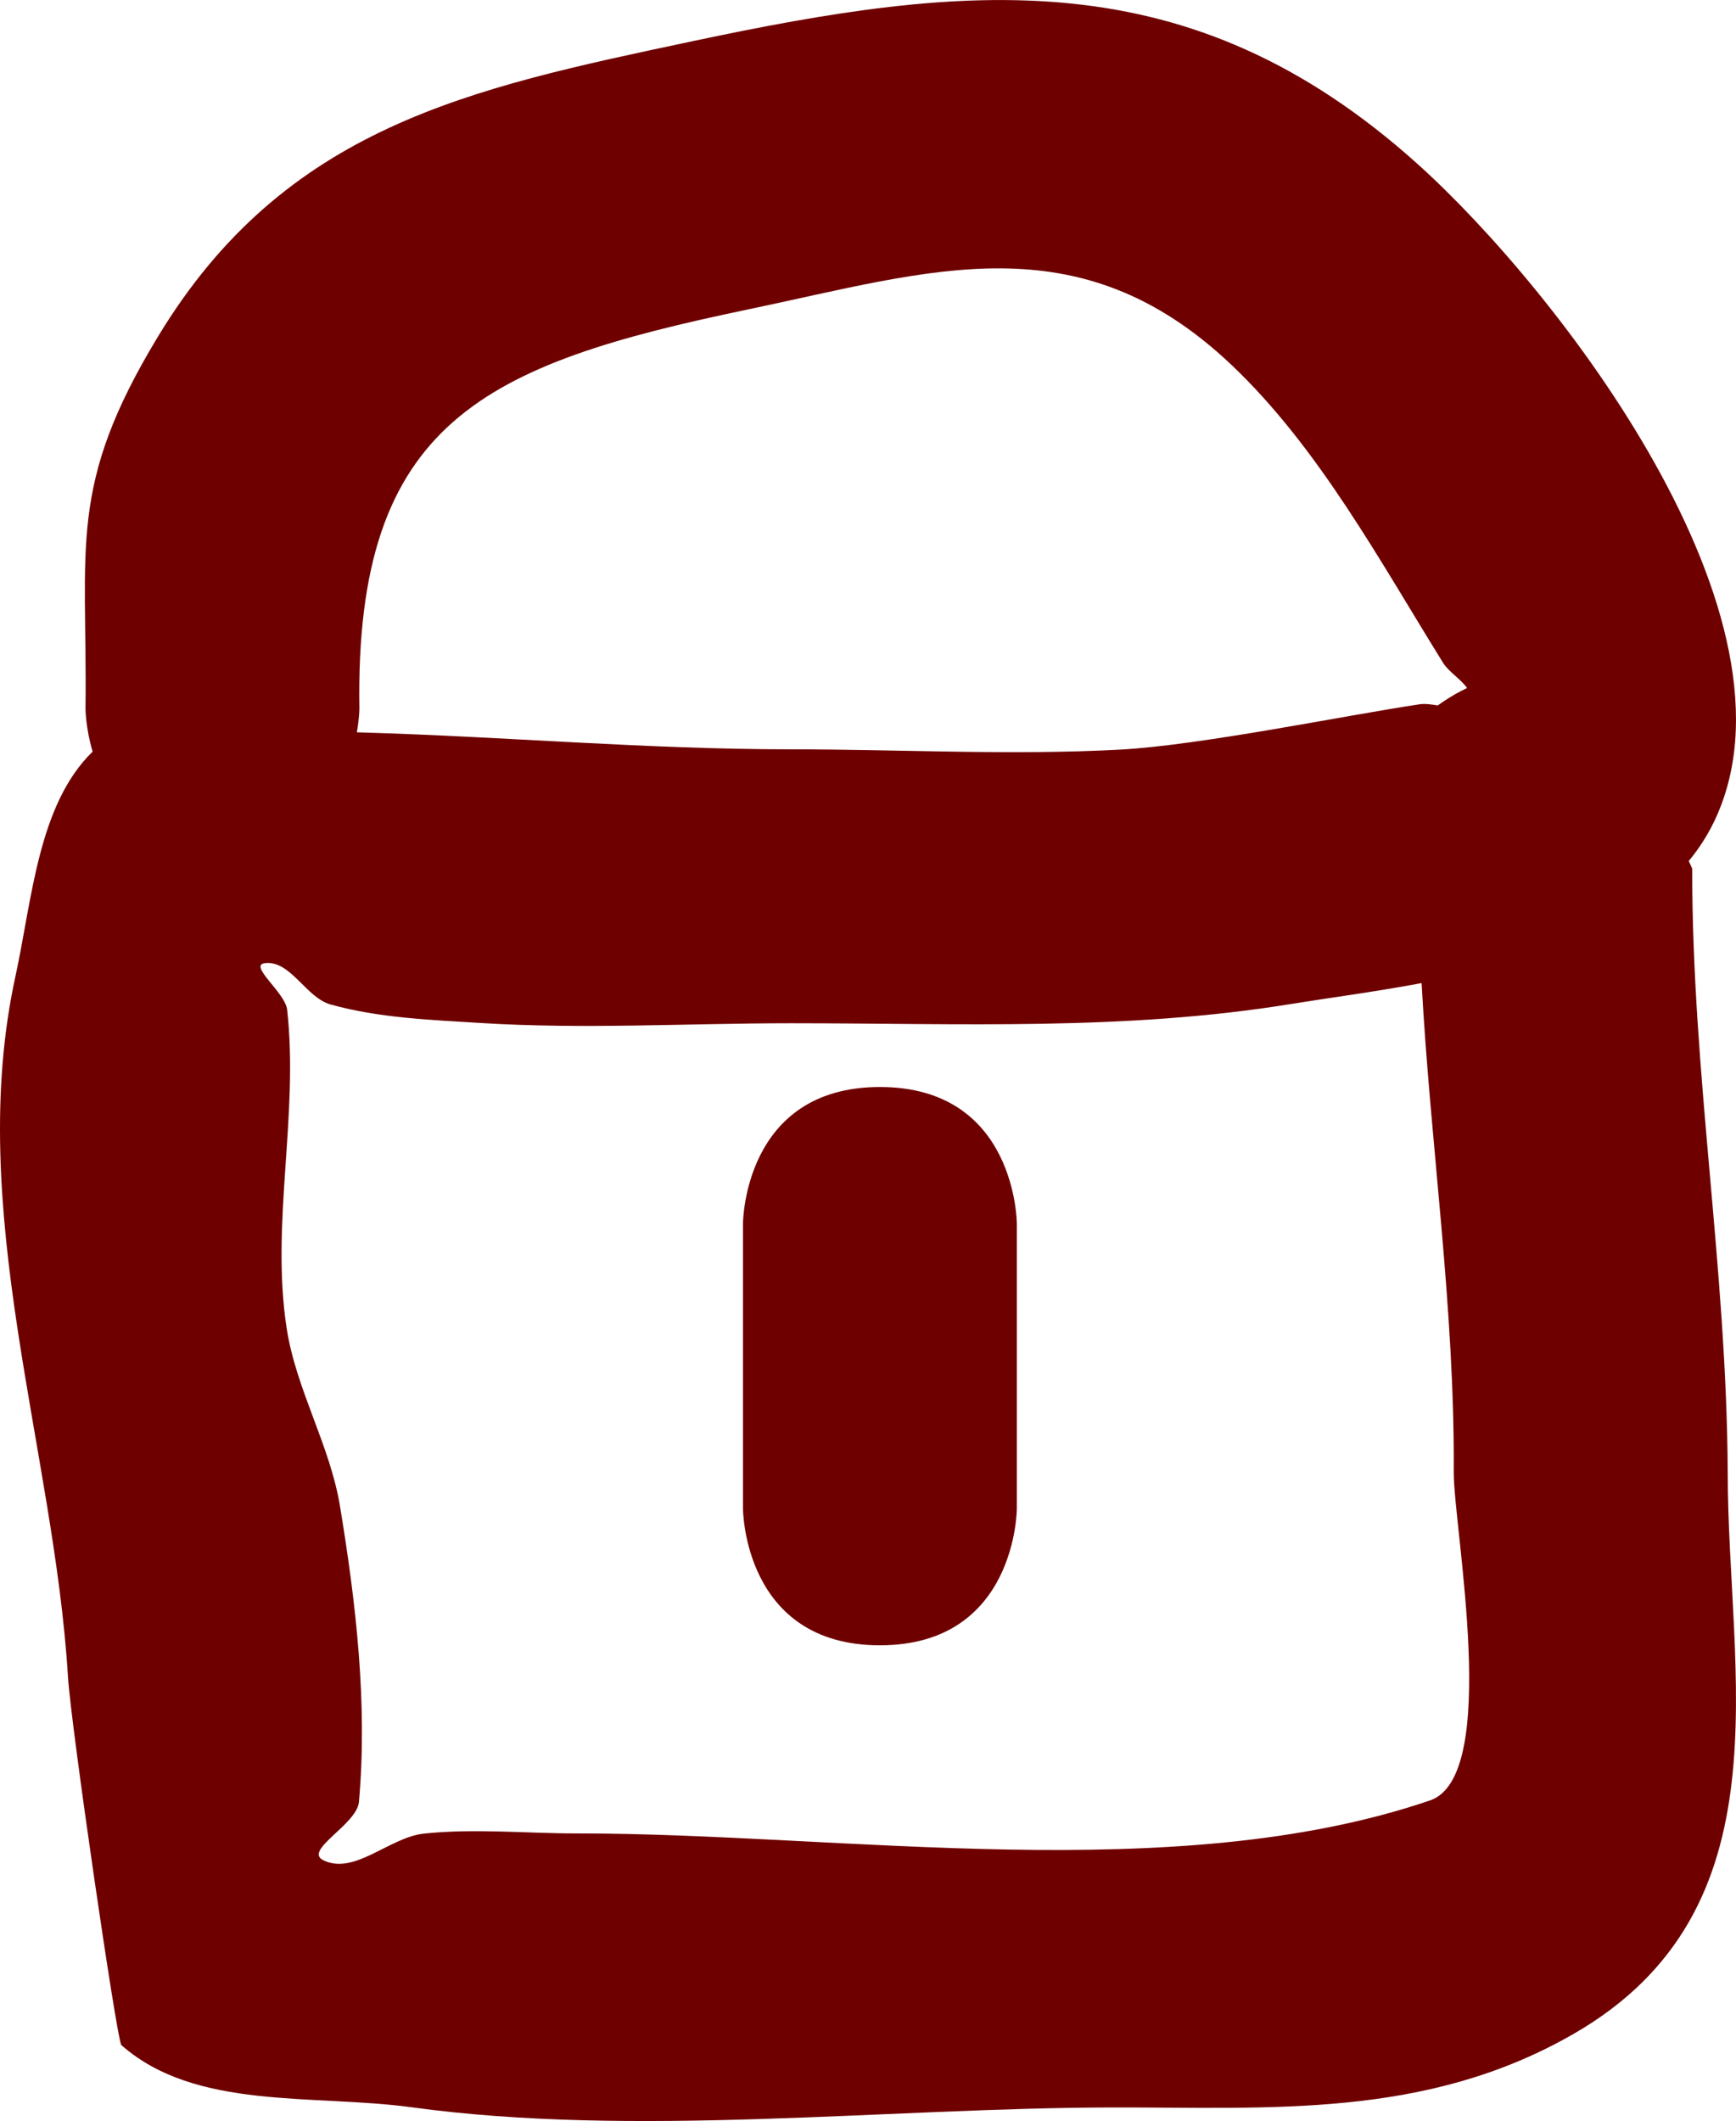 <svg version="1.1" xmlns="http://www.w3.org/2000/svg" xmlns:xlink="http://www.w3.org/1999/xlink" width="31.693" height="38.716" viewBox="0,0,31.693,38.716"><g transform="translate(-224.258,-59.753)"><g data-paper-data="{&quot;isPaintingLayer&quot;:true}" fill="#6f0000" fill-rule="nonzero" stroke="none" stroke-width="0.5" stroke-linecap="butt" stroke-linejoin="miter" stroke-miterlimit="10" stroke-dasharray="" stroke-dashoffset="0" style="mix-blend-mode: normal"><path d="M250.212,77.698c-0.877,0.164 -1.71,0.272 -2.374,0.38c-3.041,0.496 -6.071,0.353 -9.139,0.353c-1.89,0 -3.784,0.113 -5.671,-0.005c-0.916,-0.057 -1.849,-0.091 -2.733,-0.337c-0.455,-0.126 -0.73,-0.81 -1.2,-0.755c-0.311,0.037 0.37,0.537 0.405,0.848c0.216,1.928 -0.304,3.903 -0.008,5.82c0.172,1.116 0.79,2.13 0.973,3.244c0.293,1.779 0.505,3.602 0.346,5.399c-0.037,0.414 -1.023,0.883 -0.649,1.065c0.569,0.277 1.206,-0.421 1.836,-0.487c0.93,-0.098 1.871,-0.002 2.807,-0.003c4.845,-0.002 10.903,0.987 15.561,-0.603c1.295,-0.442 0.432,-4.959 0.432,-5.981c0.019,-3.028 -0.422,-5.933 -0.587,-8.94zM255.088,75.468l0.063,0.139c0,3.783 0.629,7.268 0.649,11.031c0,3.66 1.132,7.969 -2.812,10.24c-2.709,1.56 -5.555,1.337 -8.447,1.344c-4.113,0.01 -8.695,0.554 -12.766,-0.003c-1.791,-0.245 -3.948,0.061 -5.302,-1.136c-0.078,-0.069 -0.919,-5.825 -0.974,-6.721c-0.252,-4.148 -1.886,-8.542 -0.959,-12.789c0.304,-1.393 0.412,-3.132 1.409,-4.1c-0.13,-0.437 -0.13,-0.786 -0.13,-0.786c0.036,-2.982 -0.333,-4.053 1.321,-6.787c2.325,-3.844 5.7,-4.533 9.747,-5.392c5.029,-1.067 9.072,-1.515 13.248,2.236c2.538,2.28 7.234,8.314 5.402,12.035c-0.123,0.25 -0.274,0.479 -0.448,0.69zM230.772,73.12c0.037,0.002 0.074,0.003 0.111,0.004c2.613,0.076 5.181,0.307 7.818,0.307c2.003,0 4.009,0.113 6.009,0.005c1.468,-0.079 4.133,-0.629 5.464,-0.827c0.099,-0.015 0.215,0.002 0.332,0.021c0.036,-0.026 0.073,-0.051 0.111,-0.077c0.145,-0.097 0.286,-0.176 0.424,-0.241c-0.103,-0.152 -0.338,-0.3 -0.436,-0.457c-1.148,-1.847 -2.273,-3.935 -3.871,-5.447c-2.794,-2.643 -5.48,-1.704 -8.814,-1.008c-4.811,1.004 -7.186,2.037 -7.101,7.287c0,0 0,0.175 -0.046,0.433z"/><path d="M240.322,89.786c-2.5,0 -2.5,-2.5 -2.5,-2.5c0,-1.081 0,-4.109 0,-5.191c0,0 0,-2.5 2.5,-2.5c2.5,0 2.5,2.5 2.5,2.5c0,1.081 0,2.163 0,3.244v1.947c0,0 0,2.5 -2.5,2.5z"/></g></g></svg>